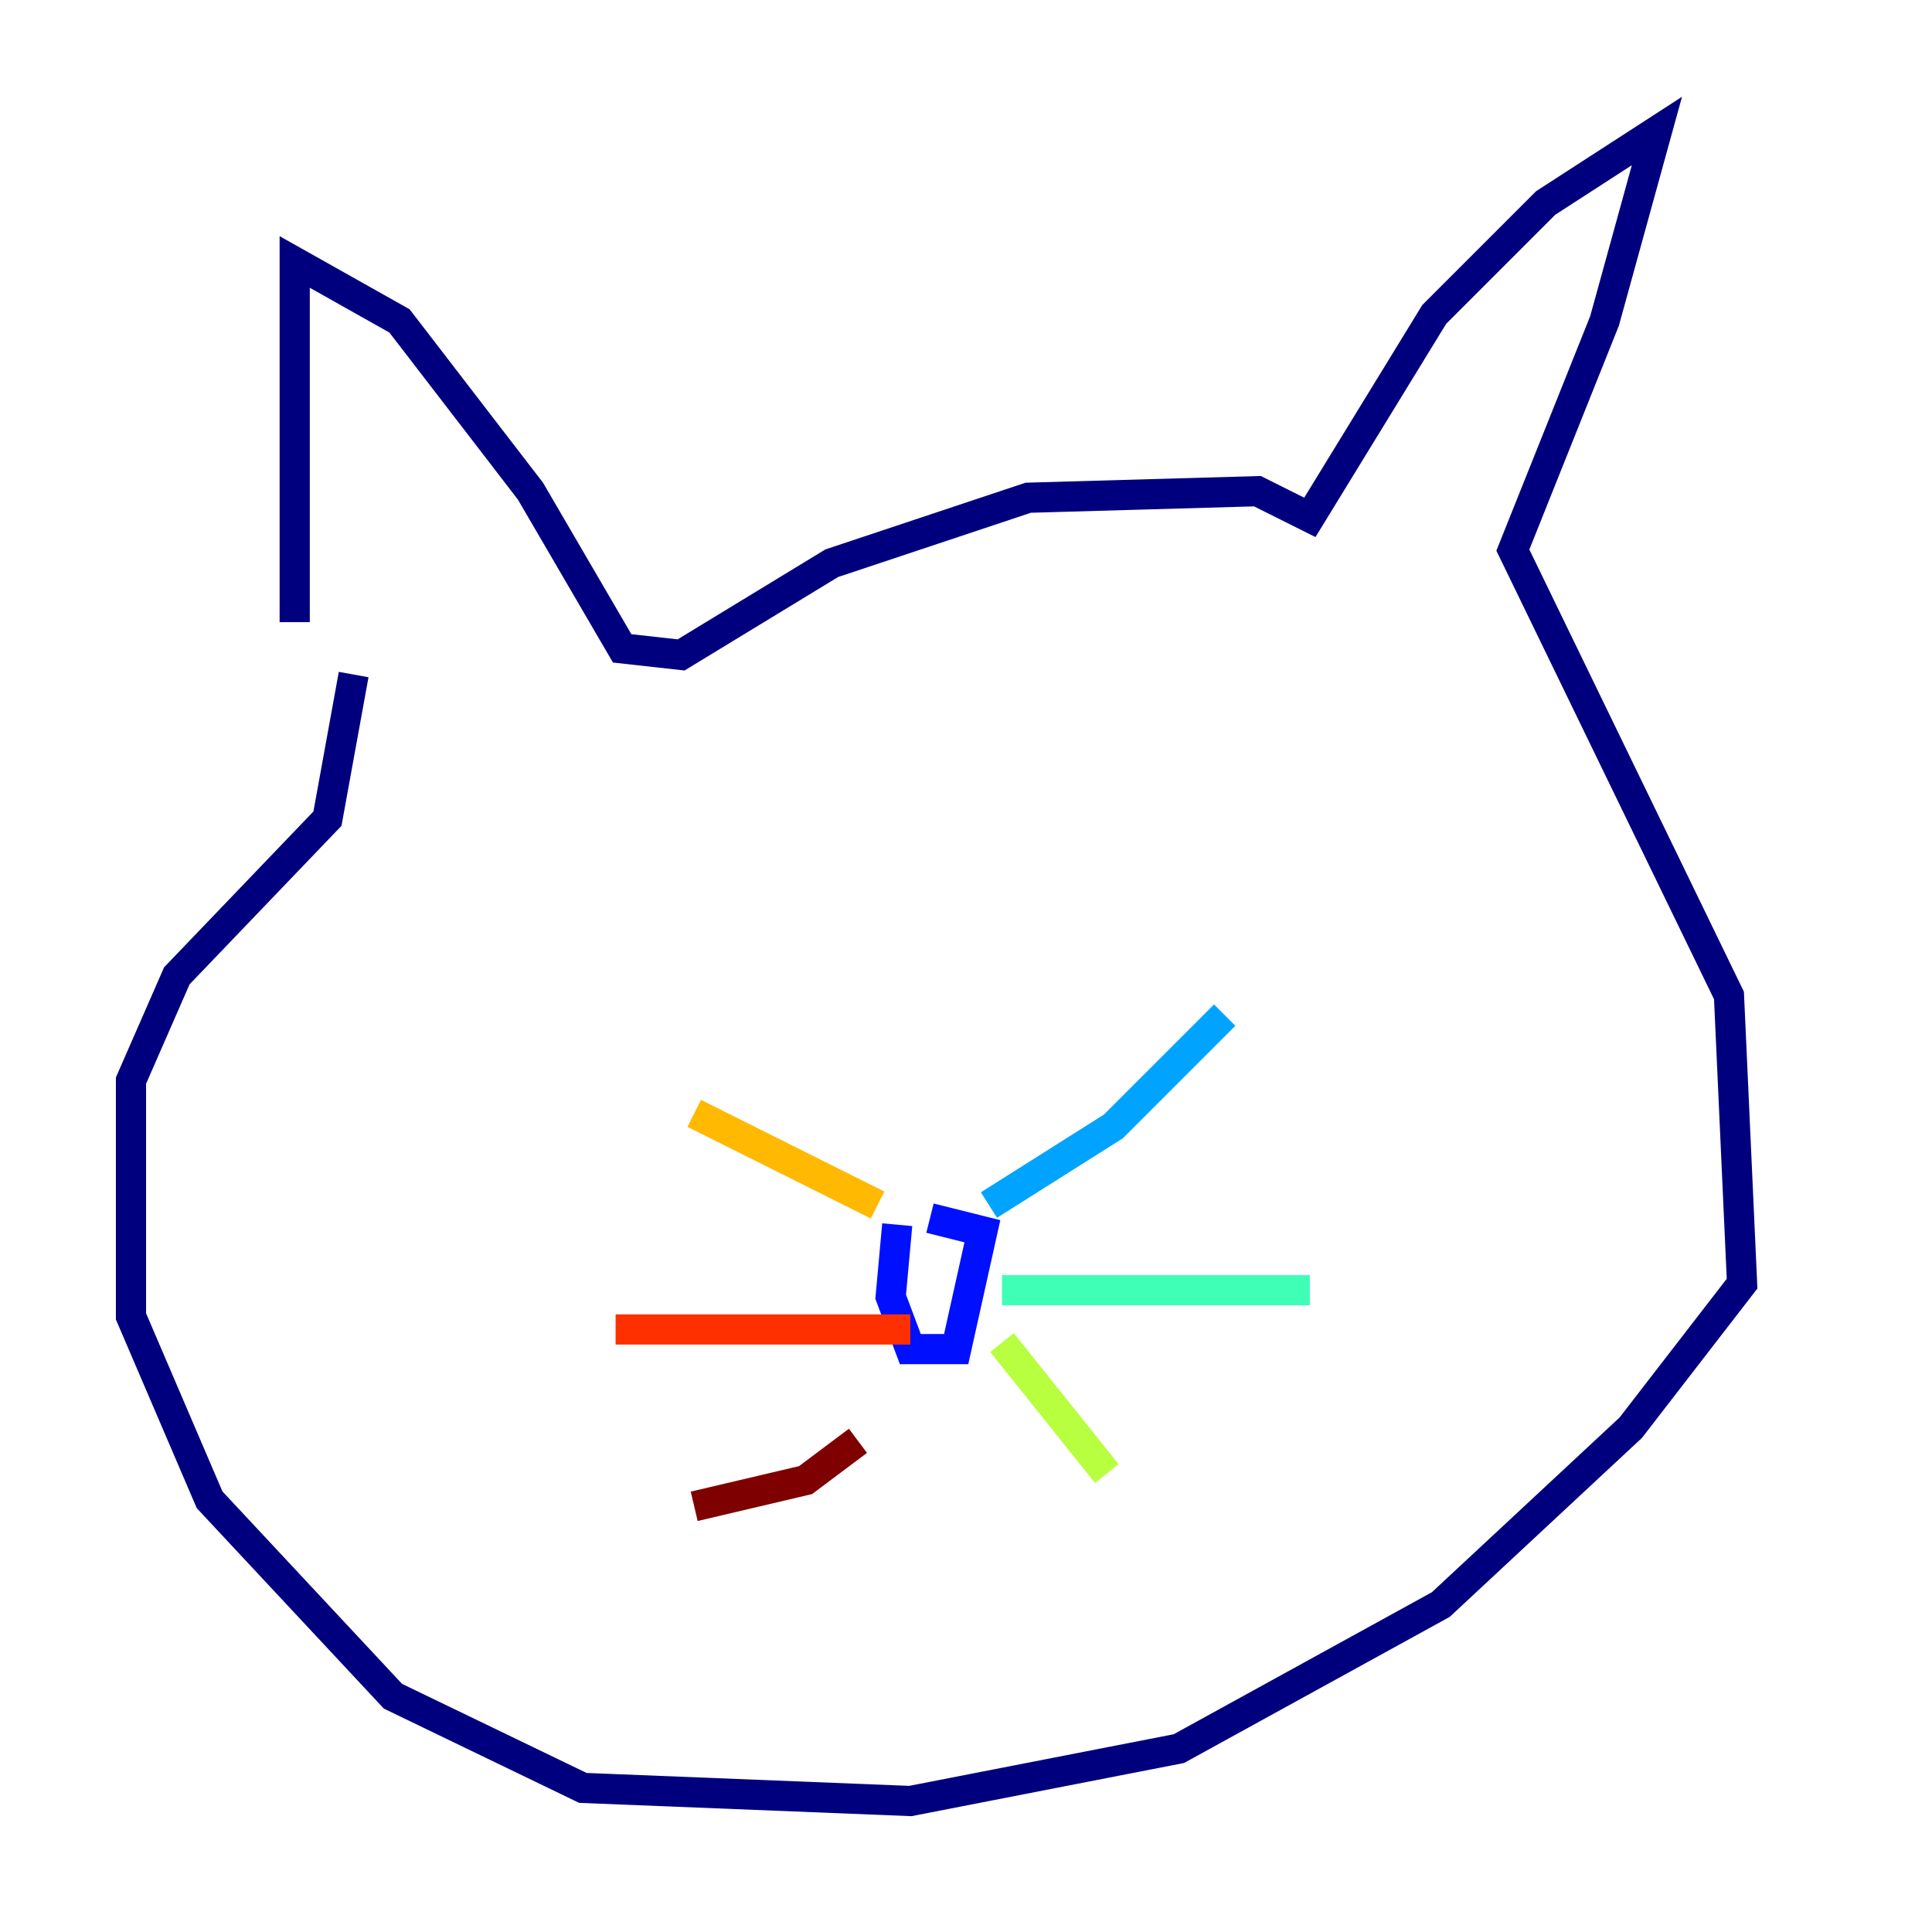 <?xml version="1.0" encoding="utf-8" ?>
<svg baseProfile="tiny" height="128" version="1.2" viewBox="0,0,128,128" width="128" xmlns="http://www.w3.org/2000/svg" xmlns:ev="http://www.w3.org/2001/xml-events" xmlns:xlink="http://www.w3.org/1999/xlink"><defs /><polyline fill="none" points="19.525,41.22 19.525,17.356 26.468,21.261 35.146,32.542 41.22,42.956 45.125,43.39 55.105,37.315 68.122,32.976 83.308,32.542 86.78,34.278 95.024,20.827 102.4,13.451 109.776,8.678 106.305,21.261 100.231,36.447 114.549,65.953 115.417,85.044 108.041,94.59 95.458,106.305 78.102,115.851 60.312,119.322 38.617,118.454 26.034,112.38 13.885,99.363 8.678,87.214 8.678,71.593 11.715,64.651 21.695,54.237 23.43,44.691" stroke="#00007f" stroke-width="2" /><polyline fill="none" points="59.444,81.139 59.01,85.912 60.312,89.383 63.349,89.383 65.085,81.573 61.614,80.705" stroke="#0010ff" stroke-width="2" /><polyline fill="none" points="65.519,79.837 73.763,74.63 81.139,67.254" stroke="#00a4ff" stroke-width="2" /><polyline fill="none" points="66.386,85.478 86.78,85.478" stroke="#3fffb7" stroke-width="2" /><polyline fill="none" points="66.386,88.949 73.329,97.627" stroke="#b7ff3f" stroke-width="2" /><polyline fill="none" points="58.142,79.837 45.993,73.763" stroke="#ffb900" stroke-width="2" /><polyline fill="none" points="60.312,88.081 40.786,88.081" stroke="#ff3000" stroke-width="2" /><polyline fill="none" points="56.841,95.458 53.37,98.061 45.993,99.797" stroke="#7f0000" stroke-width="2" /></svg>